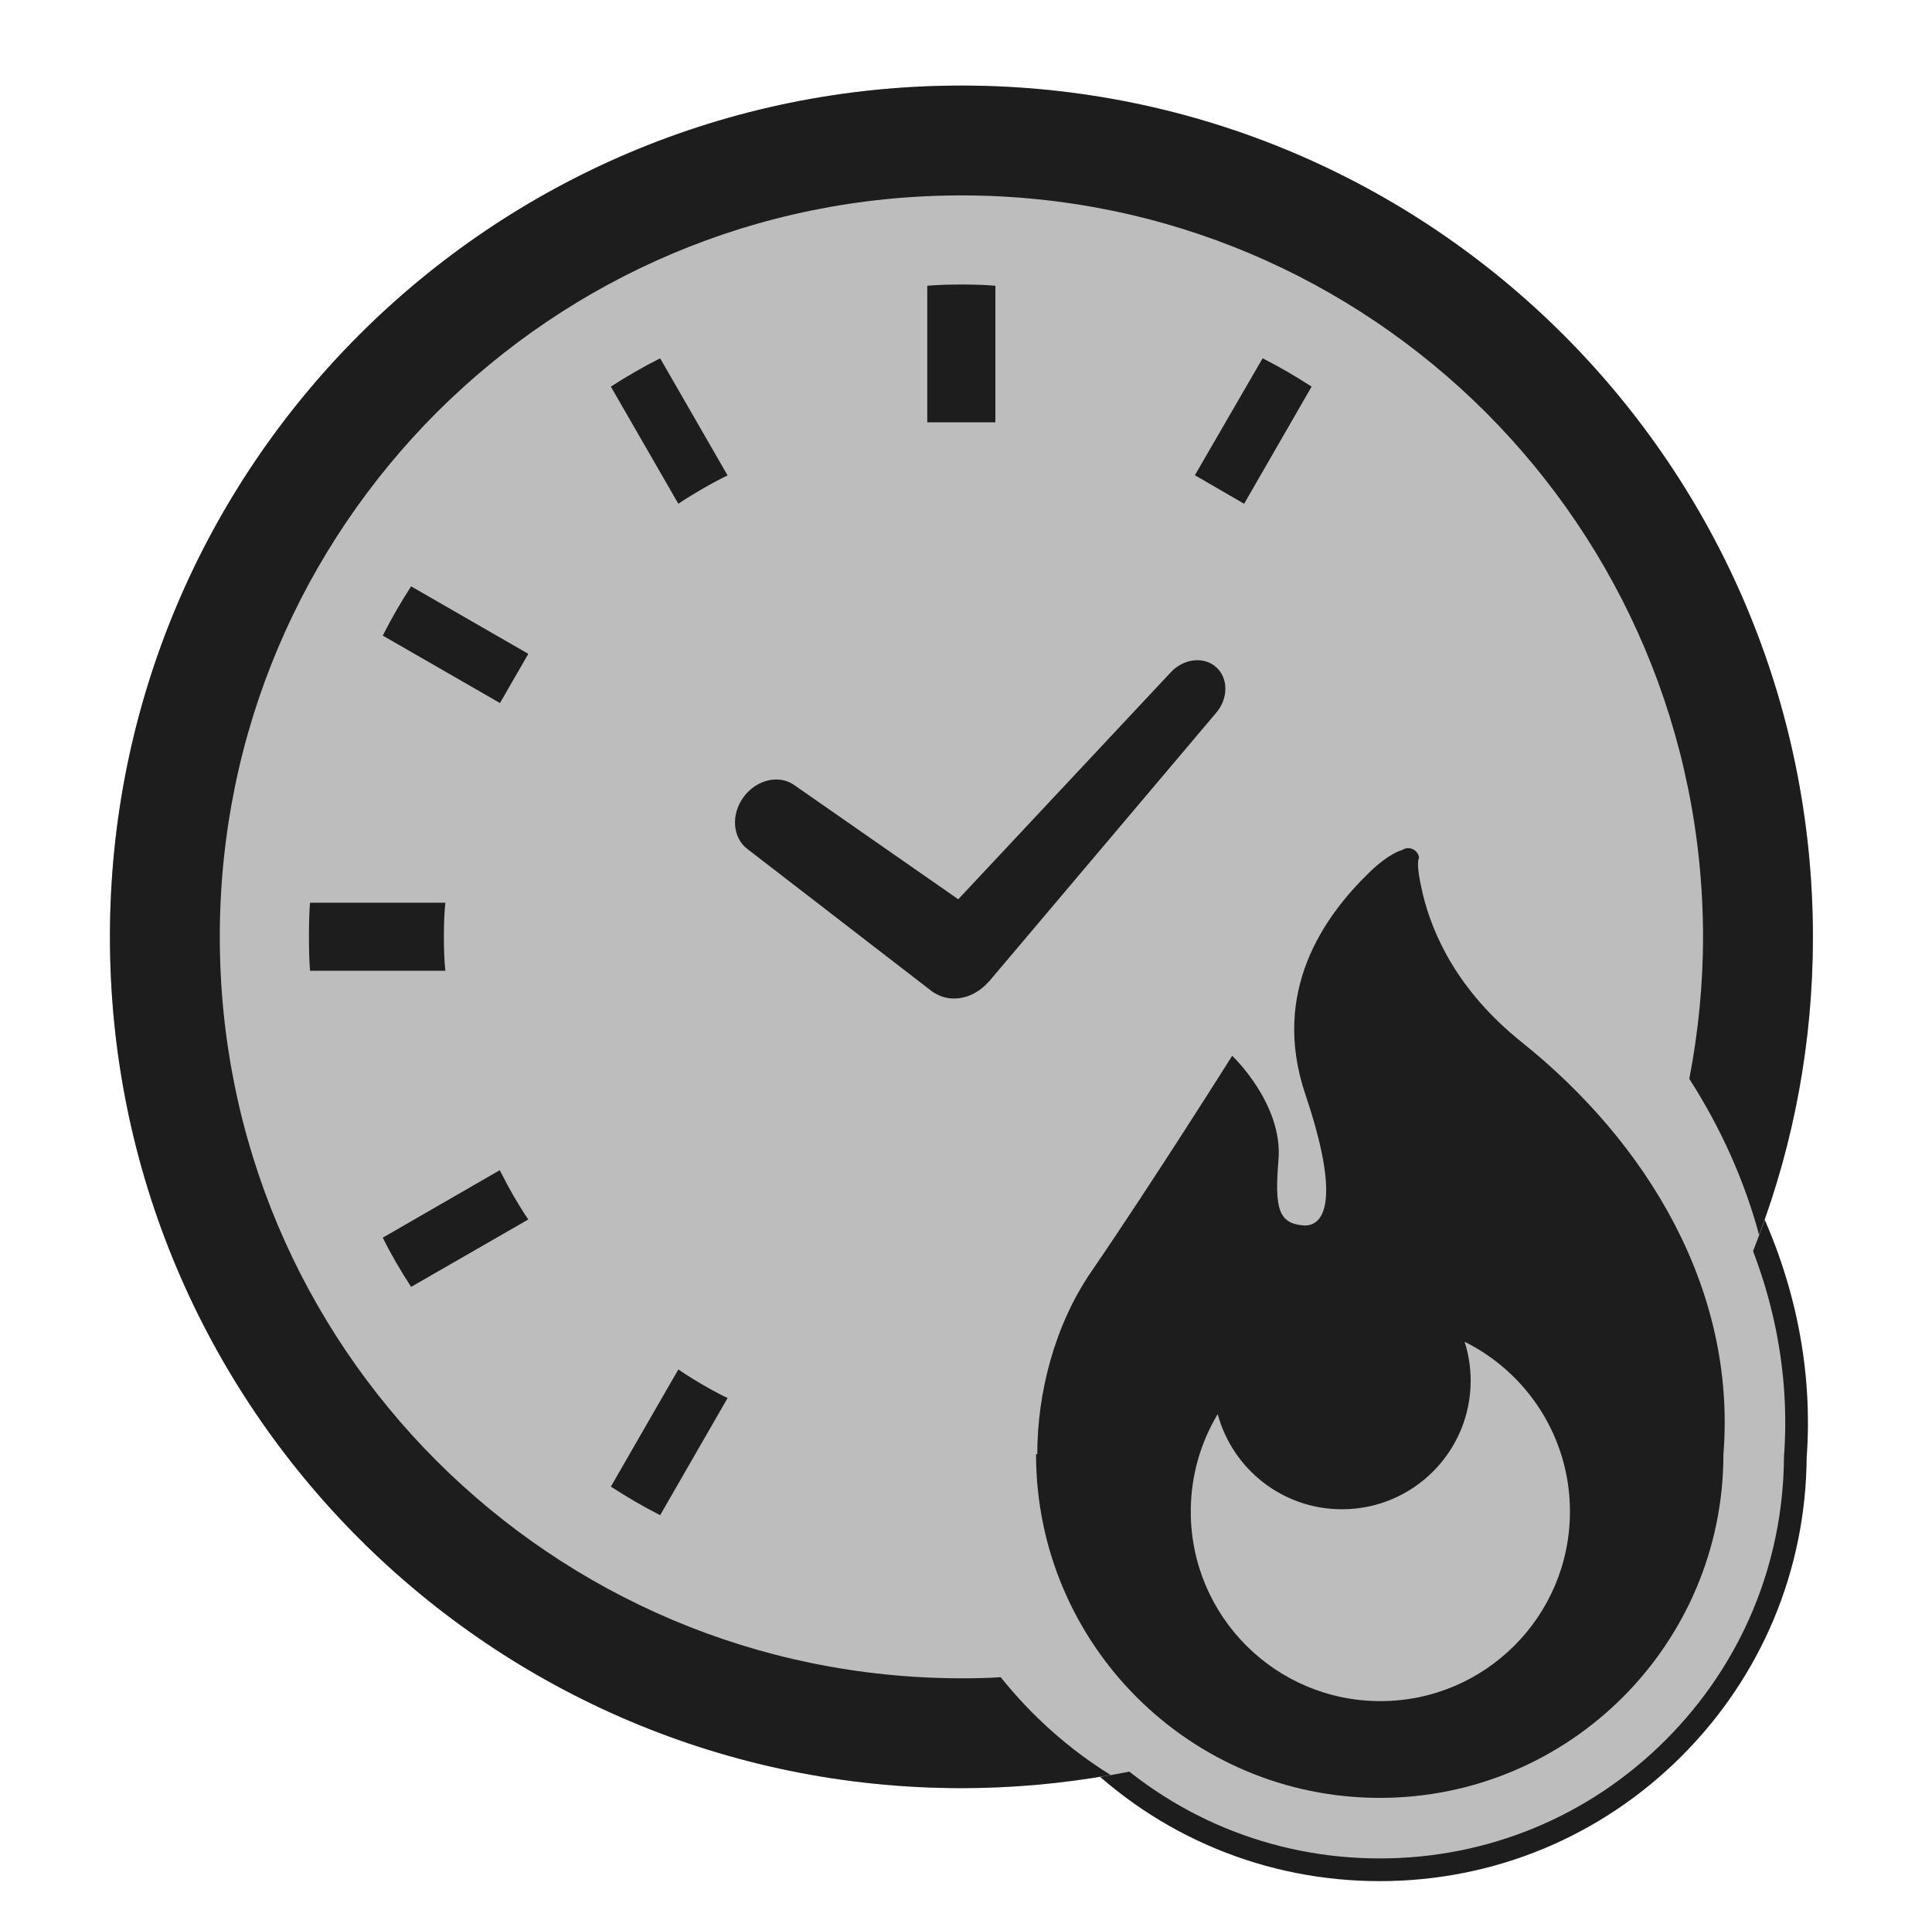 <?xml version="1.0" encoding="iso-8859-1"?>
<!-- Generator: Adobe Illustrator 27.6.1, SVG Export Plug-In . SVG Version: 6.00 Build 0)  -->
<svg version="1.1" xmlns="http://www.w3.org/2000/svg" xmlns:xlink="http://www.w3.org/1999/xlink" x="0px" y="0px"
	 viewBox="0 0 510.4 510.075" style="enable-background:new 0 0 510.4 510.075;" xml:space="preserve">
<g id="Startup_Booster">
	<g>
		<path style="fill:#BDBDBD;stroke:#1D1D1D;stroke-width:12;stroke-miterlimit:10;" d="M372.01,224.115
			c0.414,0,0.832,0.091,1.224,0.279c0.922,0.425,1.567,1.304,1.651,2.317c0,0-1.076,0.928,0.971,9.467
			c2.552,10.665,9.177,25.631,26.15,39.209c33.085,26.475,56.747,65.336,53.288,108.882c0,50.157-40.64,90.811-90.79,90.811
			c-50.151,0-90.805-40.654-90.805-90.811h0.326c0-16.299,4.62-34.177,14.258-48.23c16.306-23.789,37.232-57.053,37.232-57.053
			s13.464,12.685,12.232,27.524c-1.056,12.706-0.035,16.781,6.583,17.298c0.148,0.011,0.296,0.017,0.444,0.017
			c4.945,0,9.546-6.543,0.058-34.677c-9.078-27.006,4.705-46.777,16.908-58.611c5.357-5.201,8.645-5.91,8.645-5.91
			C370.871,224.289,371.437,224.115,372.01,224.115 M354.519,398.817c-15.71,0-28.933-10.659-32.831-25.15
			c-4.507,7.518-7.115,16.34-7.115,25.751c0,27.665,22.421,50.093,50.093,50.093c27.665,0,50.079-22.428,50.079-50.093
			c0-19.671-11.338-36.672-27.821-44.863c1.027,3.238,1.595,6.696,1.595,10.289C388.52,383.602,373.298,398.817,354.519,398.817
			 M372.01,208.115c-2.804,0-5.533,0.615-8.033,1.797c-3.252,1.254-7.913,3.835-13.383,9.146
			c-9.336,9.054-16.13,18.901-20.187,29.261c-1.337,3.414-2.378,6.868-3.123,10.352l-4.956-4.669l-10.357,16.464
			c-0.208,0.33-20.95,33.278-36.886,56.526c-8.027,11.704-13.52,26.187-15.831,41.276h-1.555v16
			c0,28.531,11.109,55.354,31.282,75.528c20.172,20.173,46.994,31.283,75.523,31.283c28.529,0,55.348-11.11,75.516-31.285
			c20.017-20.022,31.108-46.596,31.272-74.889c3.322-44.745-18.262-89.181-59.29-122.012
			c-13.588-10.871-18.693-22.542-20.582-30.424l-0.591-7.088c-0.558-6.697-4.694-12.618-10.803-15.475
			C377.532,208.734,374.762,208.115,372.01,208.115L372.01,208.115z M354.519,414.817c18.27,0,34.282-9.844,43.007-24.504
			c0.8,2.916,1.22,5.972,1.22,9.106c0,18.799-15.288,34.093-34.079,34.093c-15.295,0-28.27-10.123-32.575-24.021
			C338.895,412.914,346.538,414.817,354.519,414.817L354.519,414.817z"/>
	</g>
	<rect y="0" style="fill:none;" width="510.4" height="510.4"/>
	<path style="fill:#BDBDBD;" d="M253.991,22.612c-124.237,0-224.949,100.713-224.949,224.949
		c0,124.235,100.713,224.949,224.949,224.949S478.94,371.796,478.94,247.562C478.94,123.325,378.227,22.612,253.991,22.612z"/>
	<g>
		<path style="fill:#1D1D1D;" d="M196.435,210.621c-3.416,4.655-2.912,10.849,1.141,13.819l48.839,37.678l0.68,0.39l0.305,0.17
			c4.223,2.352,9.815,1.105,13.542-2.998l0.326-0.311l59.859-70.821c3.409-3.82,3.466-9.319,0.149-12.267
			c-3.323-2.955-8.773-2.246-12.167,1.573l-55.954,59.773l-43.198-30.083C205.917,204.569,199.858,205.95,196.435,210.621z"/>
		<path style="fill:#1D1D1D;" d="M81.897,238.534c-0.219,2.962-0.276,5.98-0.276,8.993c0,3.075,0.056,6.038,0.276,9h35.758
			c-0.32-2.962-0.383-5.973-0.383-9c0-3.011,0.063-6.03,0.383-8.993H81.897z"/>
		<path style="fill:#1D1D1D;" d="M174.396,94.68c-4.457,2.254-8.801,4.749-13.017,7.484l17.829,30.96l1.311-0.886
			c3.38-2.141,6.831-4.16,10.332-5.945l1.368-0.659L174.396,94.68z"/>
		<path style="fill:#1D1D1D;" d="M108.607,154.942c-2.735,4.217-5.23,8.553-7.483,13.011l30.96,17.822l7.49-13.003L108.607,154.942z
			"/>
		<path style="fill:#1D1D1D;" d="M139.574,322.231l-0.9-1.311c-2.134-3.33-4.153-6.775-5.938-10.339l-0.715-1.36l-30.896,17.822
			c2.197,4.458,4.748,8.794,7.483,13.01L139.574,322.231z"/>
		<path style="fill:#1D1D1D;" d="M180.519,362.758l-1.311-0.893l-17.829,30.967c4.216,2.735,8.56,5.286,13.017,7.547l17.823-30.96
			l-1.368-0.659C187.35,366.981,183.9,364.961,180.519,362.758z"/>
		<path style="fill:#1D1D1D;" d="M346.503,102.163c-4.216-2.735-8.504-5.23-12.947-7.484l-17.893,30.897l13.01,7.546
			L346.503,102.163z"/>
		<path style="fill:#1D1D1D;" d="M262.961,111.219V75.511c-2.962-0.269-5.973-0.326-9-0.326c-3.012,0-6.024,0.056-8.993,0.326
			v35.708v0.376h17.992V111.219z"/>
		<path style="fill:#1D1D1D;" d="M253.991,22.612c-124.302,0-224.949,100.647-224.949,224.949
			c0,124.231,100.647,224.878,224.949,224.949c13.428,0,26.63-1.233,39.407-3.48c-11.104-6.895-20.897-15.675-29.026-25.837
			c-3.416,0.219-6.895,0.29-10.382,0.29c-54.204-0.071-103.036-21.911-138.594-57.4c-35.482-35.481-57.33-84.39-57.33-138.523
			c0-54.203,21.846-103.043,57.329-138.595c35.559-35.488,84.391-57.329,138.595-57.329c54.133,0,102.972,21.84,138.532,57.329
			c35.48,35.553,57.322,84.391,57.392,138.595c0,12.848-1.304,25.397-3.628,37.515c8.418,13.138,14.59,26.999,18.431,41.222
			c9.219-24.534,14.223-51.015,14.223-78.737C478.869,123.259,378.222,22.612,253.991,22.612z"/>
		<g>
			<path style="fill:#1D1D1D;" d="M364.509,483.079c-54.481,0-98.805-44.326-98.805-98.811v-8h0.658
				c1.352-16.315,6.771-32.278,15.328-44.755c16.03-23.387,36.85-56.457,37.058-56.788l5.179-8.232l7.079,6.67
				c0.176,0.166,1.401,1.337,3.079,3.312c-1.452-18.474,6.026-36.104,22.091-51.682c4.914-4.771,8.759-6.736,11.007-7.542
				c1.496-0.748,3.141-1.138,4.832-1.138c1.588,0,3.186,0.359,4.625,1.038c3.521,1.646,5.903,5.05,6.223,8.897l0.337,4.061
				l-0.364,0.313c0.15,0.921,0.397,2.188,0.805,3.89c2.179,9.104,8,22.532,23.368,34.827c39.017,31.221,59.52,73.283,56.29,115.447
				C463.126,438.925,418.875,483.079,364.509,483.079z M323.117,392.692c-0.357,2.215-0.539,4.464-0.539,6.727
				c0,23.211,18.883,42.094,42.093,42.094c23.203,0,42.08-18.883,42.08-42.094c0-10.628-3.91-20.539-10.724-28.109
				c-3.121,20.086-20.544,35.508-41.504,35.508C342.236,406.817,330.908,401.451,323.117,392.692z"/>
			<path style="fill:#BDBDBD;" d="M372.015,224.115c0.414,0,0.832,0.091,1.224,0.279c0.922,0.425,1.567,1.304,1.651,2.317
				c0,0-1.076,0.928,0.971,9.467c2.552,10.665,9.177,25.631,26.15,39.209c33.085,26.475,56.747,65.336,53.288,108.882
				c0,50.157-40.64,90.811-90.79,90.811c-50.151,0-90.805-40.654-90.805-90.811h0.326c0-16.299,4.62-34.177,14.258-48.23
				c16.306-23.789,37.232-57.053,37.232-57.053s13.464,12.685,12.232,27.524c-1.056,12.706-0.035,16.781,6.583,17.298
				c0.148,0.011,0.296,0.017,0.444,0.017c4.945,0,9.547-6.543,0.058-34.677c-9.078-27.006,4.706-46.777,16.908-58.611
				c5.357-5.201,8.645-5.91,8.645-5.91C370.875,224.289,371.442,224.115,372.015,224.115 M354.524,398.817
				c-15.71,0-28.933-10.659-32.831-25.15c-4.507,7.518-7.115,16.34-7.115,25.751c0,27.665,22.421,50.093,50.093,50.093
				c27.665,0,50.079-22.428,50.079-50.093c0-19.671-11.338-36.672-27.821-44.863c1.027,3.238,1.595,6.696,1.595,10.289
				C388.525,383.602,373.303,398.817,354.524,398.817 M372.015,208.115c-2.804,0-5.532,0.615-8.033,1.797
				c-3.252,1.254-7.913,3.835-13.383,9.146c-9.336,9.054-16.13,18.901-20.187,29.261c-1.337,3.414-2.378,6.868-3.123,10.352
				l-4.956-4.669l-10.357,16.464c-0.208,0.33-20.95,33.278-36.886,56.526c-8.027,11.704-13.52,26.187-15.831,41.276h-1.555v16
				c0,28.531,11.109,55.354,31.282,75.528c20.172,20.173,46.994,31.283,75.523,31.283c28.529,0,55.348-11.11,75.516-31.285
				c20.017-20.022,31.108-46.596,31.272-74.889c3.322-44.745-18.262-89.181-59.29-122.012
				c-13.591-10.873-18.694-22.545-20.583-30.428l-0.59-7.084c-0.558-6.7-4.697-12.623-10.81-15.479
				C377.531,208.733,374.765,208.115,372.015,208.115L372.015,208.115z M354.524,414.817c18.27,0,34.282-9.844,43.007-24.504
				c0.8,2.916,1.22,5.972,1.22,9.106c0,18.799-15.288,34.093-34.079,34.093c-15.295,0-28.269-10.123-32.575-24.021
				C338.899,412.914,346.543,414.817,354.524,414.817L354.524,414.817z"/>
		</g>
	</g>
</g>
<g id="Layer_1">
</g>
</svg>
